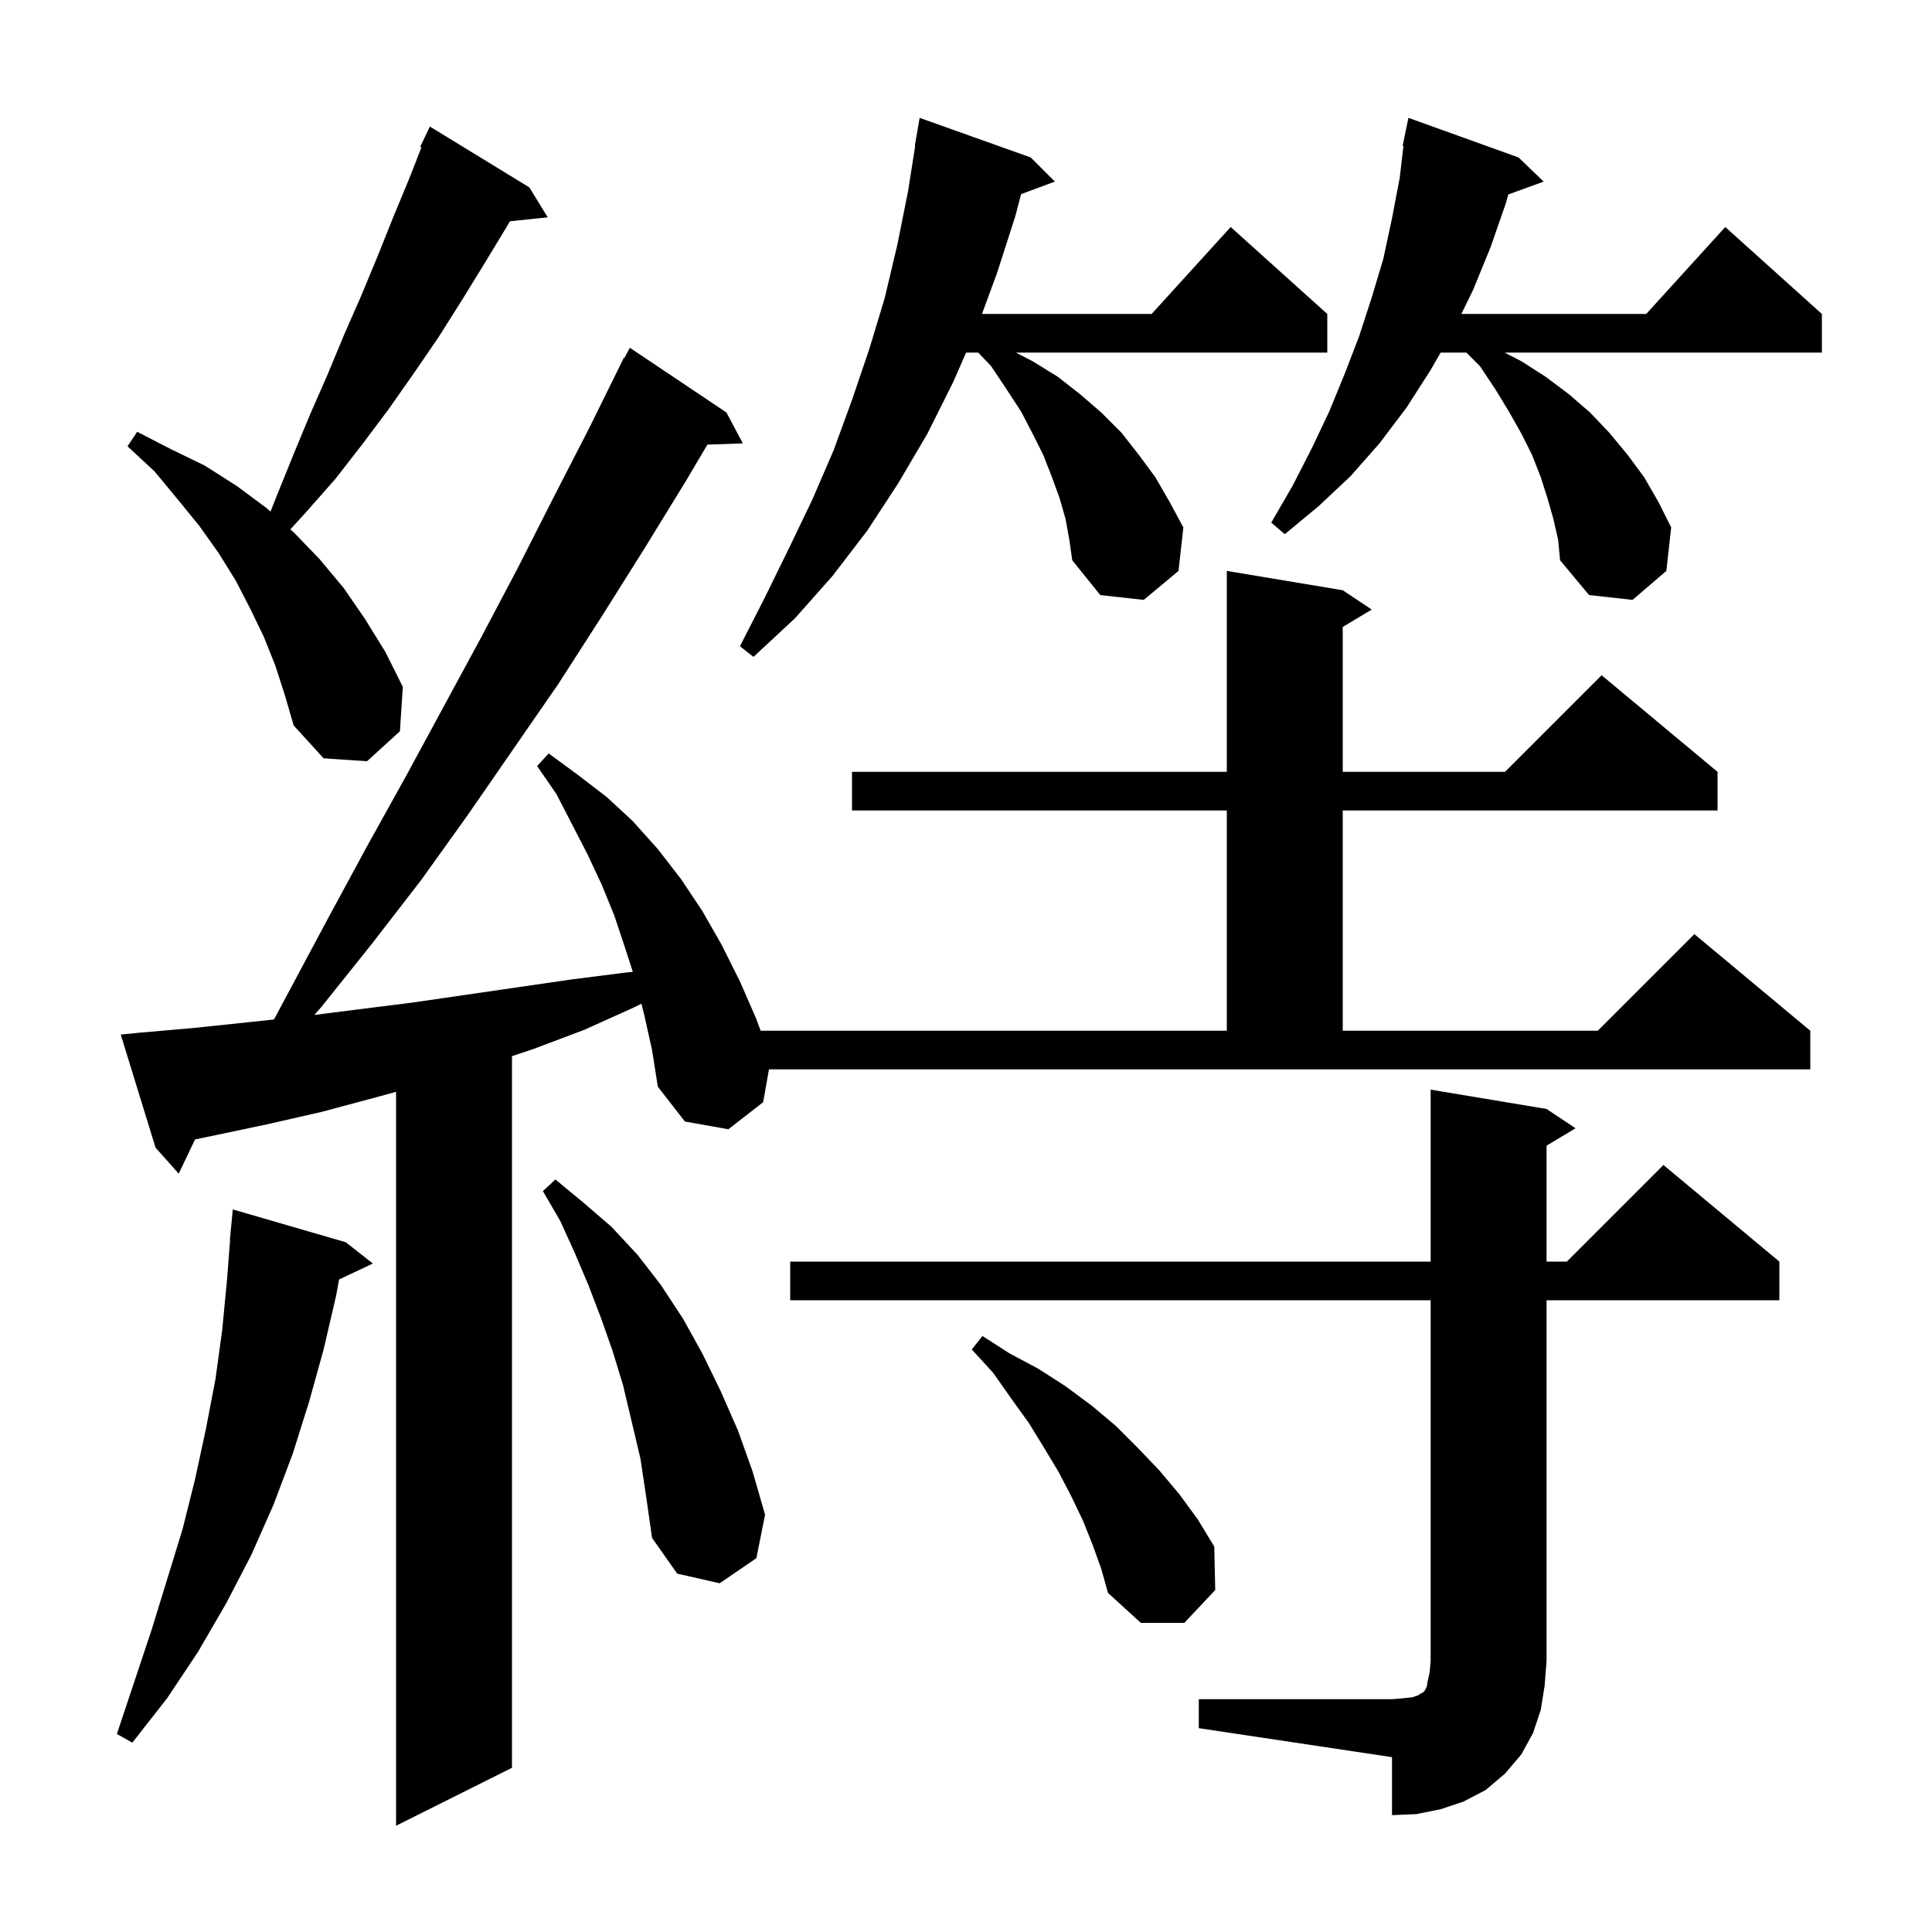 <svg xmlns="http://www.w3.org/2000/svg" xmlns:xlink="http://www.w3.org/1999/xlink" version="1.1" baseProfile="full" viewBox="0 0 200 200" width="200" height="200">
<g fill="black">
<path d="M 79.0 114.1 L 75.4 116.9 L 70.9 116.1 L 68.1 112.5 L 67.5 108.7 L 66.7 105.1 L 66.402 103.907 L 65.6 104.3 L 60.5 106.6 L 55.2 108.6 L 53.0 109.333 L 53.0 183.0 L 41.0 189.0 L 41.0 113.027 L 38.9 113.6 L 33.3 115.1 L 27.6 116.4 L 21.9 117.6 L 20.191 117.954 L 18.5 121.5 L 16.1 118.8 L 12.5 107.1 L 14.5 106.9 L 20.2 106.4 L 25.9 105.8 L 28.364 105.536 L 34.1 94.8 L 38.0 87.6 L 42.0 80.4 L 49.8 66.0 L 53.6 58.8 L 57.3 51.5 L 61.0 44.3 L 64.6 37.0 L 64.657 37.031 L 65.2 36.0 L 75.2 42.7 L 76.9 45.9 L 73.232 46.026 L 71.0 49.8 L 66.7 56.8 L 62.3 63.8 L 57.8 70.8 L 48.4 84.4 L 43.6 91.1 L 38.5 97.7 L 33.3 104.2 L 32.543 105.067 L 37.0 104.5 L 42.6 103.8 L 59.1 101.4 L 64.6 100.7 L 65.509 100.601 L 64.7 98.1 L 63.6 94.8 L 62.3 91.6 L 60.8 88.4 L 57.6 82.2 L 55.6 79.3 L 56.8 78.0 L 59.8 80.2 L 62.8 82.5 L 65.5 85.0 L 68.1 87.9 L 70.5 91.0 L 72.7 94.3 L 74.7 97.8 L 76.6 101.6 L 78.3 105.5 L 78.739 106.7 L 127.0 106.7 L 127.0 83.9 L 88.2 83.9 L 88.2 79.9 L 127.0 79.9 L 127.0 59.1 L 139.0 61.1 L 142.0 63.1 L 139.0 64.9 L 139.0 79.9 L 155.8 79.9 L 165.8 69.9 L 177.8 79.9 L 177.8 83.9 L 139.0 83.9 L 139.0 106.7 L 165.4 106.7 L 175.4 96.7 L 187.4 106.7 L 187.4 110.7 L 79.604 110.7 Z M 124.1 175.9 L 144.1 175.9 L 145.3 175.8 L 146.2 175.7 L 146.8 175.5 L 147.1 175.3 L 147.3 175.2 L 147.5 175.0 L 147.7 174.6 L 147.8 174.0 L 148.0 173.1 L 148.1 171.9 L 148.1 134.6 L 81.8 134.6 L 81.8 130.6 L 148.1 130.6 L 148.1 112.8 L 160.1 114.8 L 163.1 116.8 L 160.1 118.6 L 160.1 130.6 L 162.2 130.6 L 172.2 120.6 L 184.2 130.6 L 184.2 134.6 L 160.1 134.6 L 160.1 171.9 L 159.9 174.5 L 159.5 177.0 L 158.7 179.4 L 157.5 181.6 L 155.8 183.6 L 153.8 185.3 L 151.5 186.5 L 149.1 187.3 L 146.6 187.8 L 144.1 187.9 L 144.1 181.9 L 124.1 178.9 Z M 35.8 128.6 L 38.6 130.8 L 35.1 132.451 L 34.8 134.1 L 33.5 139.7 L 32.0 145.1 L 30.3 150.5 L 28.3 155.8 L 26.0 161.0 L 23.4 166.0 L 20.5 171.0 L 17.3 175.8 L 13.7 180.4 L 12.1 179.5 L 15.7 168.7 L 18.9 158.3 L 20.2 153.1 L 21.3 148.0 L 22.3 142.8 L 23.0 137.7 L 23.5 132.5 L 23.823 128.301 L 23.8 128.3 L 24.1 125.2 Z M 113.1 159.9 L 112.1 157.4 L 110.9 154.9 L 109.6 152.4 L 108.1 149.9 L 106.5 147.3 L 104.7 144.8 L 102.8 142.1 L 100.6 139.7 L 101.7 138.3 L 104.5 140.1 L 107.5 141.7 L 110.3 143.5 L 113.0 145.5 L 115.5 147.6 L 117.8 149.9 L 120.0 152.2 L 122.1 154.7 L 124.0 157.3 L 125.7 160.1 L 125.8 164.6 L 122.6 168.0 L 118.1 168.0 L 114.7 164.9 L 114.0 162.4 Z M 66.3 151.0 L 64.5 143.4 L 63.4 139.8 L 62.2 136.4 L 60.9 133.0 L 59.5 129.7 L 58.0 126.4 L 56.2 123.3 L 57.5 122.1 L 60.4 124.5 L 63.3 127.0 L 66.0 129.9 L 68.4 133.0 L 70.7 136.5 L 72.7 140.1 L 74.6 144.0 L 76.4 148.1 L 77.9 152.3 L 79.2 156.8 L 78.3 161.3 L 74.5 163.9 L 70.1 162.9 L 67.5 159.2 L 66.9 155.0 Z M 28.5 68.9 L 27.3 65.9 L 25.9 63.0 L 24.4 60.1 L 22.6 57.2 L 20.6 54.4 L 18.4 51.7 L 16.0 48.8 L 13.2 46.2 L 14.2 44.7 L 17.7 46.5 L 21.2 48.2 L 24.5 50.3 L 27.6 52.6 L 28.003 52.962 L 28.7 51.2 L 30.4 47.0 L 32.1 42.9 L 33.9 38.8 L 35.6 34.7 L 37.4 30.6 L 39.1 26.5 L 40.7 22.5 L 42.4 18.4 L 43.63 15.248 L 43.5 15.2 L 44.5 13.1 L 54.8 19.4 L 56.7 22.5 L 52.785 22.905 L 52.5 23.4 L 50.2 27.2 L 47.8 31.1 L 45.4 34.9 L 42.8 38.7 L 40.2 42.4 L 37.5 46.0 L 34.7 49.6 L 31.7 53.0 L 30.057 54.802 L 30.5 55.2 L 33.1 57.9 L 35.6 60.9 L 37.8 64.1 L 39.9 67.5 L 41.7 71.1 L 41.4 75.7 L 38.0 78.8 L 33.5 78.5 L 30.4 75.1 L 29.5 72.0 Z M 110.3 53.7 L 109.7 51.6 L 108.9 49.4 L 108.0 47.1 L 106.9 44.9 L 105.7 42.6 L 104.2 40.3 L 102.6 37.9 L 101.267 36.5 L 100.009 36.5 L 98.7 39.5 L 96.0 44.9 L 93.0 50.0 L 89.8 54.9 L 86.2 59.6 L 82.3 64.0 L 78.0 68.0 L 76.6 66.9 L 79.2 61.8 L 81.7 56.7 L 84.1 51.7 L 86.3 46.6 L 88.2 41.4 L 90.0 36.1 L 91.6 30.8 L 92.9 25.3 L 94.0 19.8 L 94.741 15.104 L 94.7 15.1 L 95.2 12.2 L 106.7 16.3 L 109.2 18.8 L 105.705 20.095 L 105.1 22.4 L 103.2 28.3 L 101.653 32.5 L 119.218 32.5 L 127.4 23.5 L 137.4 32.5 L 137.4 36.5 L 105.164 36.5 L 106.9 37.4 L 109.5 39.0 L 111.8 40.8 L 114.0 42.7 L 116.1 44.8 L 117.9 47.1 L 119.6 49.4 L 121.1 52.0 L 122.5 54.6 L 122.0 59.1 L 118.4 62.1 L 113.9 61.6 L 111.0 58.0 L 110.7 55.9 Z M 160.8 53.7 L 160.2 51.6 L 159.5 49.4 L 158.6 47.1 L 157.5 44.9 L 156.2 42.6 L 154.8 40.3 L 153.2 37.9 L 151.8 36.5 L 149.135 36.5 L 148.1 38.3 L 145.6 42.2 L 142.8 45.9 L 139.8 49.3 L 136.5 52.4 L 133.0 55.3 L 131.6 54.1 L 133.8 50.3 L 135.8 46.4 L 137.6 42.6 L 139.2 38.7 L 140.7 34.8 L 142.0 30.8 L 143.2 26.8 L 144.1 22.6 L 144.9 18.4 L 145.283 15.108 L 145.2 15.1 L 145.391 14.176 L 145.4 14.1 L 145.407 14.101 L 145.8 12.2 L 157.2 16.3 L 159.8 18.8 L 156.14 20.131 L 155.9 21.0 L 154.3 25.6 L 152.5 30.0 L 151.279 32.5 L 170.418 32.5 L 178.6 23.5 L 188.6 32.5 L 188.6 36.5 L 155.764 36.5 L 157.5 37.4 L 160.0 39.0 L 162.4 40.8 L 164.6 42.7 L 166.6 44.8 L 168.5 47.1 L 170.2 49.4 L 171.7 52.0 L 173.0 54.6 L 172.5 59.1 L 169.0 62.1 L 164.5 61.6 L 161.5 58.0 L 161.3 55.9 Z " />
</g>
</svg>
